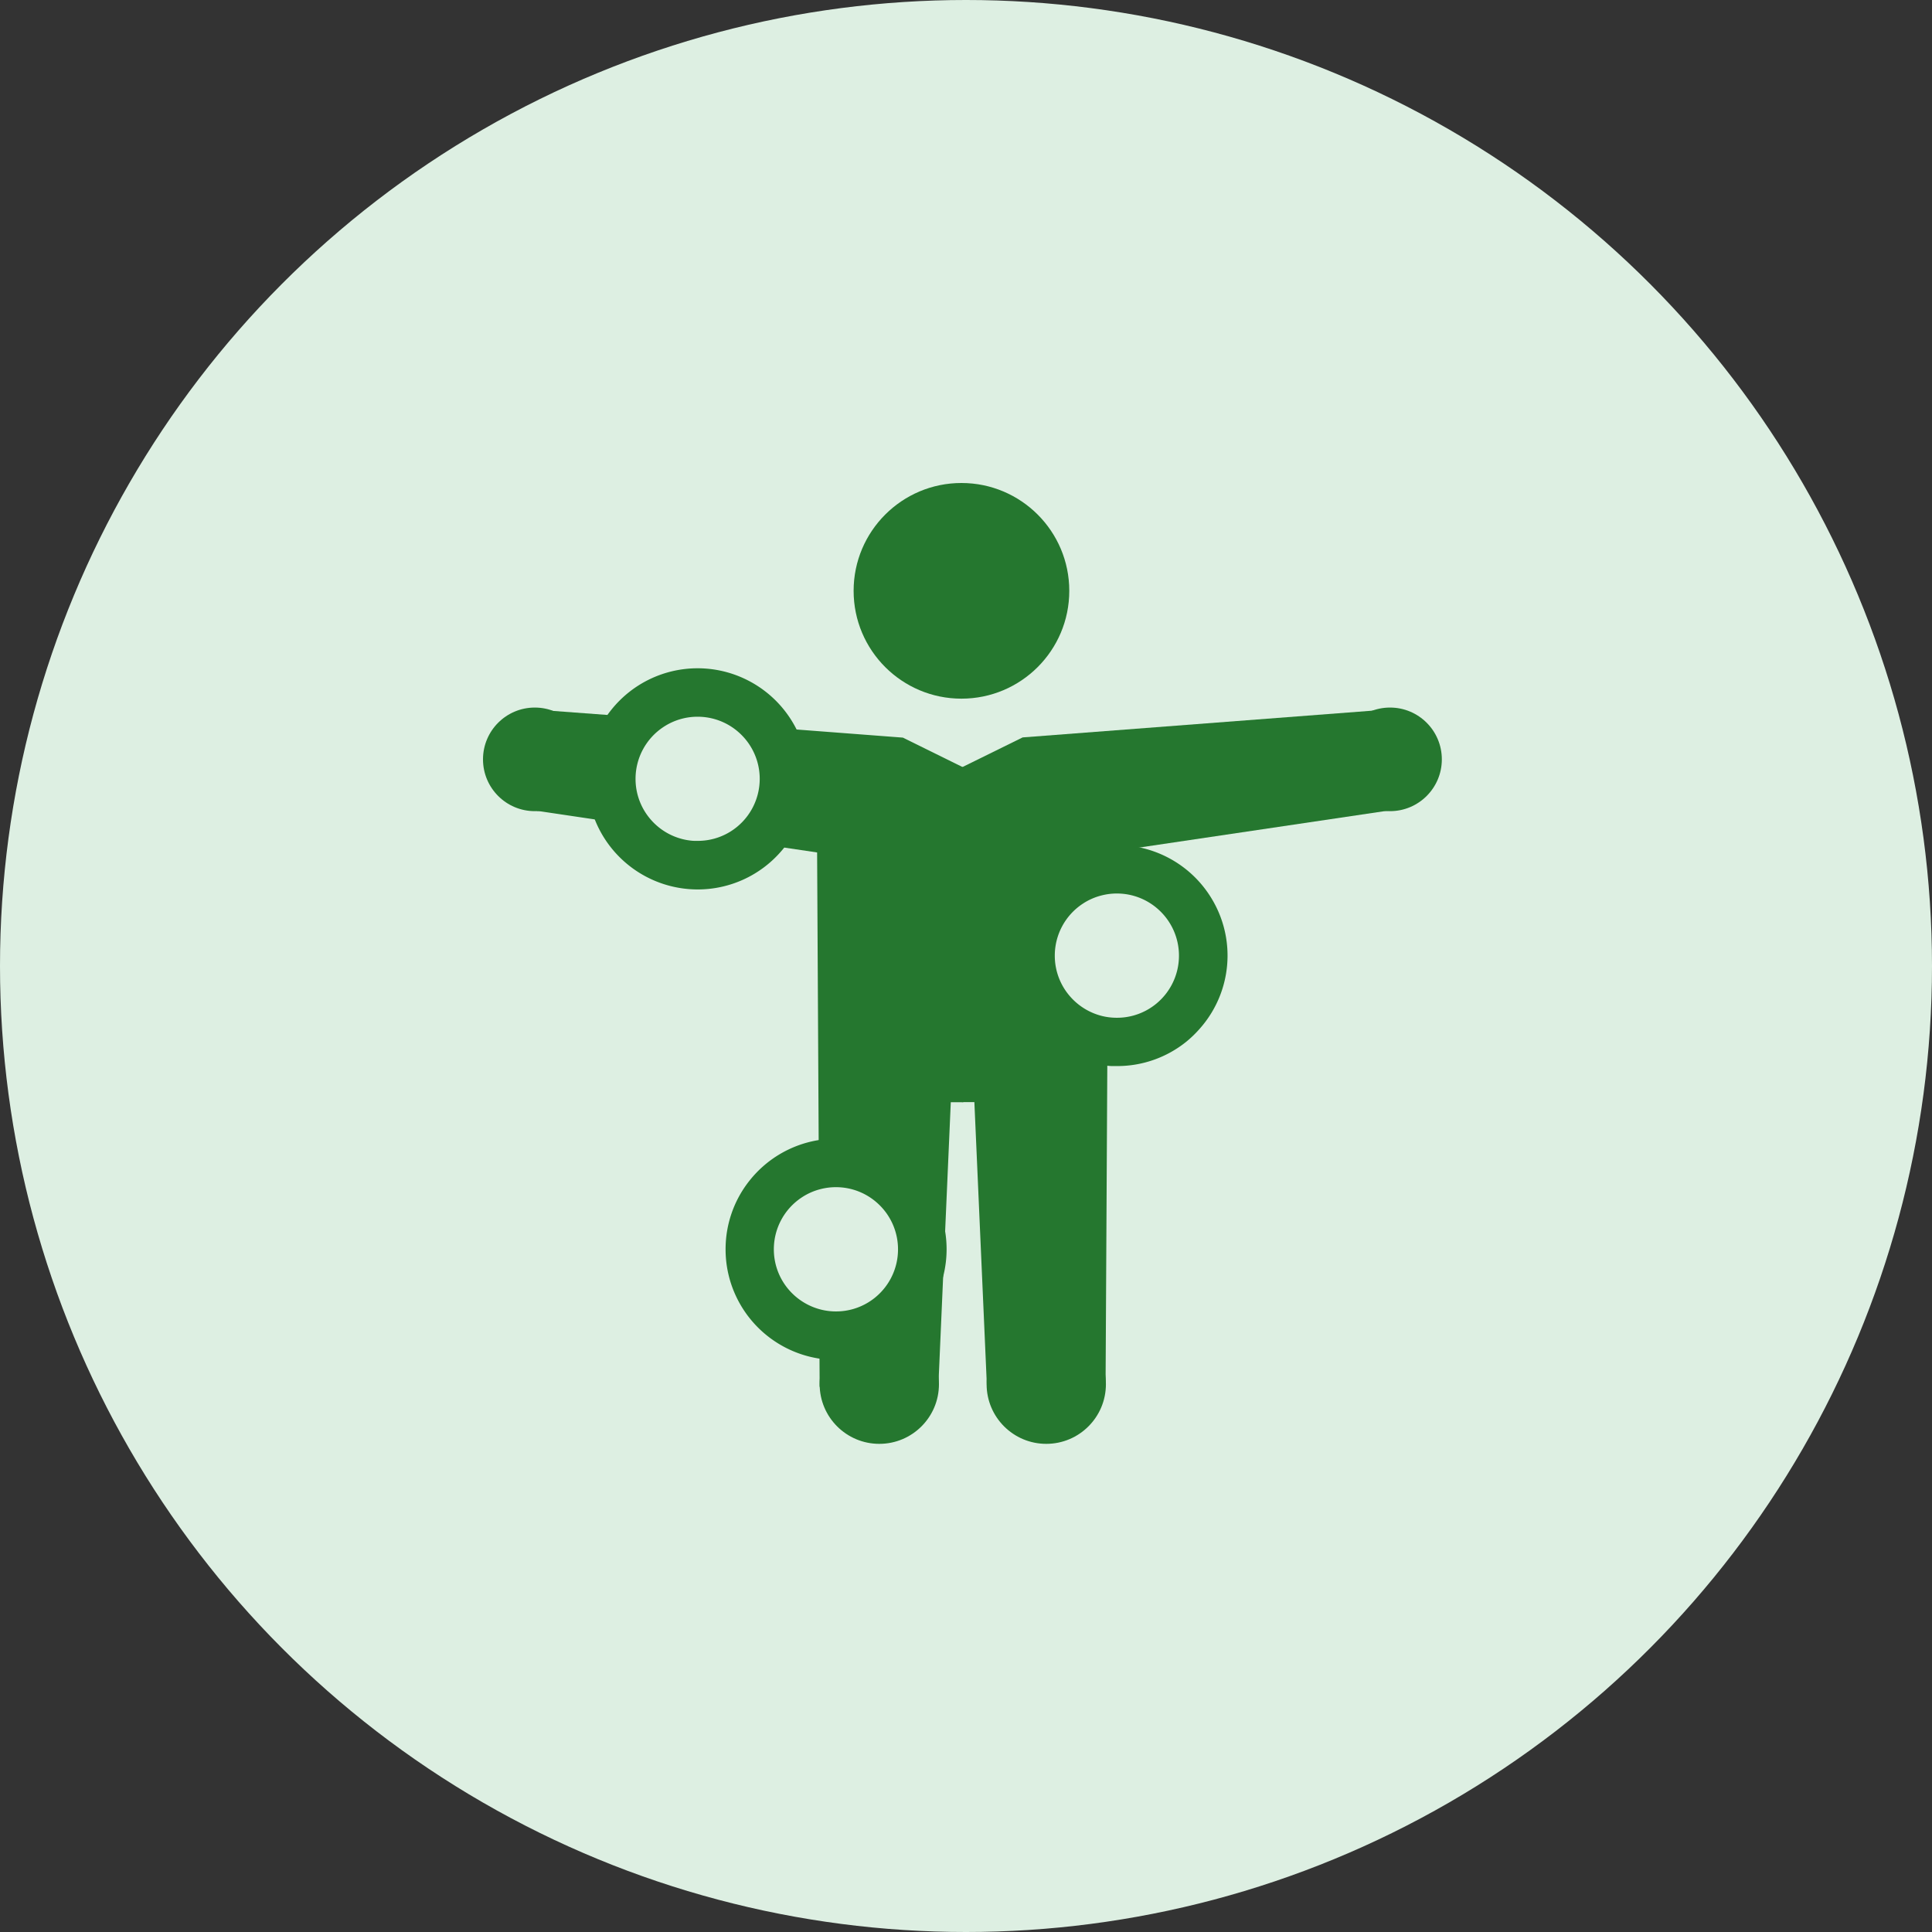 <svg xmlns="http://www.w3.org/2000/svg" width="48" height="48" viewBox="0 0 48 48">
  <rect x="0" y="0" width="48" height="48" fill="#333333" stroke="none"/>
  <g id="Group_351" data-name="Group 351" transform="translate(814.615 -344.73)">
    <circle id="Ellipse_92" data-name="Ellipse 92" cx="24" cy="24" r="24" transform="translate(-814.615 344.73)" fill="#ddefe2"/>
    <circle id="Ellipse_93" data-name="Ellipse 93" cx="2.679" cy="2.679" r="2.679" transform="translate(-793.407 356.73)" fill="#25772f"/>
    <circle id="Ellipse_94" data-name="Ellipse 94" cx="1.482" cy="1.482" r="1.482" transform="translate(-794.251 377.638)" fill="#25772f"/>
    <circle id="Ellipse_95" data-name="Ellipse 95" cx="1.482" cy="1.482" r="1.482" transform="translate(-790.103 377.638)" fill="#25772f"/>
    <g id="Group_349" data-name="Group 349" transform="translate(-802.615 362.309)">
      <circle id="Ellipse_96" data-name="Ellipse 96" cx="1.287" cy="1.287" r="1.287" transform="translate(0 0)" fill="#25772f"/>
      <path id="Path_166" data-name="Path 166" d="M-772.033,477.255l.952.073a1.793,1.793,0,0,0-.8,1.494,1.785,1.785,0,0,0,.449,1.186l-.922-.137-1.695-.252-.03,0,.312-2.493.081.006Z" transform="translate(775.42 -477.049)" fill="#25772f"/>
      <path id="Path_167" data-name="Path 167" d="M-663.32,486.122v8.318h-.311l-.3,6.85h0l-.01.221h-2.948l-.005-.954,0-.719a1.768,1.768,0,0,0,.417.049,1.781,1.781,0,0,0,.943-.268,1.793,1.793,0,0,0,.851-1.525,1.791,1.791,0,0,0-.586-1.326,1.786,1.786,0,0,0-1.207-.468,1.777,1.777,0,0,0-.436.054l0-.719-.04-7.4-1.1-.163-.92-.136a1.793,1.793,0,0,0,.851-1.525,1.791,1.791,0,0,0-.586-1.326l.953.073,2.934.224Z" transform="translate(675.253 -484.635)" fill="#25772f"/>
    </g>
    <g id="Group_350" data-name="Group 350" transform="translate(-790.728 362.309)">
      <circle id="Ellipse_97" data-name="Ellipse 97" cx="1.287" cy="1.287" r="1.287" transform="translate(9.361 0)" fill="#25772f"/>
      <path id="Path_168" data-name="Path 168" d="M-538.806,479.615l-.03,0-6.922,1.027v.079l0,.708a1.863,1.863,0,0,0-.211.04,1.768,1.768,0,0,0-.556.246,1.793,1.793,0,0,0-.8,1.494,1.785,1.785,0,0,0,.449,1.186,1.8,1.8,0,0,0,.928.559,1.712,1.712,0,0,0,.173.032l0,.708-.043,7.93v.3h-2.949l-.312-7.072h-.31v-8.318l1.509-.743,8.692-.665.081-.006Z" transform="translate(549.4 -477.049)" fill="#25772f"/>
    </g>
    <path id="Path_169" data-name="Path 169" d="M-737.6,461.357a2.5,2.5,0,0,0-2.16-1.245,2.494,2.494,0,0,0-1.944.931,2.483,2.483,0,0,0-.553,1.567,2.483,2.483,0,0,0,.231,1.049,2.5,2.5,0,0,0,2.266,1.448,2.489,2.489,0,0,0,1.863-.836,2.485,2.485,0,0,0,.635-1.661A2.483,2.483,0,0,0-737.6,461.357Zm-2.16,3.046a1.79,1.79,0,0,1-1.344-.607,1.786,1.786,0,0,1-.449-1.186,1.793,1.793,0,0,1,.8-1.494,1.78,1.78,0,0,1,.992-.3,1.786,1.786,0,0,1,1.207.468,1.791,1.791,0,0,1,.586,1.326,1.793,1.793,0,0,1-.851,1.525A1.781,1.781,0,0,1-739.763,464.4Z" transform="translate(-57.522 -98.529)" fill="#25772f" stroke="#25772f" stroke-width="0.5"/>
    <path id="Path_170" data-name="Path 170" d="M-664.323,710.327a2.5,2.5,0,0,0-2.16-1.245,2.468,2.468,0,0,0-.44.039,2.5,2.5,0,0,0-1.5.892,2.483,2.483,0,0,0-.553,1.567,2.483,2.483,0,0,0,.231,1.049,2.5,2.5,0,0,0,1.853,1.414,2.209,2.209,0,0,0,.28.03c.044,0,.088,0,.133,0a2.48,2.48,0,0,0,1.559-.548,2.447,2.447,0,0,0,.3-.288,2.485,2.485,0,0,0,.635-1.661A2.483,2.483,0,0,0-664.323,710.327Zm-1.217,2.778a1.781,1.781,0,0,1-.943.268,1.771,1.771,0,0,1-.417-.049,1.8,1.8,0,0,1-.928-.558,1.786,1.786,0,0,1-.449-1.186,1.793,1.793,0,0,1,.8-1.494,1.766,1.766,0,0,1,.556-.246,1.777,1.777,0,0,1,.436-.054,1.786,1.786,0,0,1,1.207.468,1.791,1.791,0,0,1,.586,1.326A1.793,1.793,0,0,1-665.54,713.105Z" transform="translate(-127.362 -335.811)" fill="#25772f" stroke="#25772f" stroke-width="0.5"/>
    <path id="Path_171" data-name="Path 171" d="M-515.653,554.907a2.5,2.5,0,0,0-2.16-1.245q-.112,0-.221.01c-.074.006-.147.016-.219.029a2.5,2.5,0,0,0-1.5.892,2.483,2.483,0,0,0-.553,1.567,2.482,2.482,0,0,0,.231,1.049,2.5,2.5,0,0,0,1.853,1.414c.054.009.109.017.165.022.038,0,.076.007.115.008s.088,0,.133,0a2.48,2.48,0,0,0,1.559-.547,2.5,2.5,0,0,0,.3-.289,2.485,2.485,0,0,0,.635-1.661A2.484,2.484,0,0,0-515.653,554.907Zm-1.217,2.778a1.781,1.781,0,0,1-.943.268,1.816,1.816,0,0,1-.244-.016,1.732,1.732,0,0,1-.173-.032,1.8,1.8,0,0,1-.928-.559,1.785,1.785,0,0,1-.449-1.186,1.793,1.793,0,0,1,.8-1.494,1.766,1.766,0,0,1,.556-.246,1.841,1.841,0,0,1,.211-.04,1.778,1.778,0,0,1,.225-.014,1.786,1.786,0,0,1,1.207.468,1.791,1.791,0,0,1,.586,1.326A1.793,1.793,0,0,1-516.87,557.685Z" transform="translate(-269.052 -187.687)" fill="#25772f" stroke="#25772f" stroke-width="0.5"/>
  </g>
</svg>
